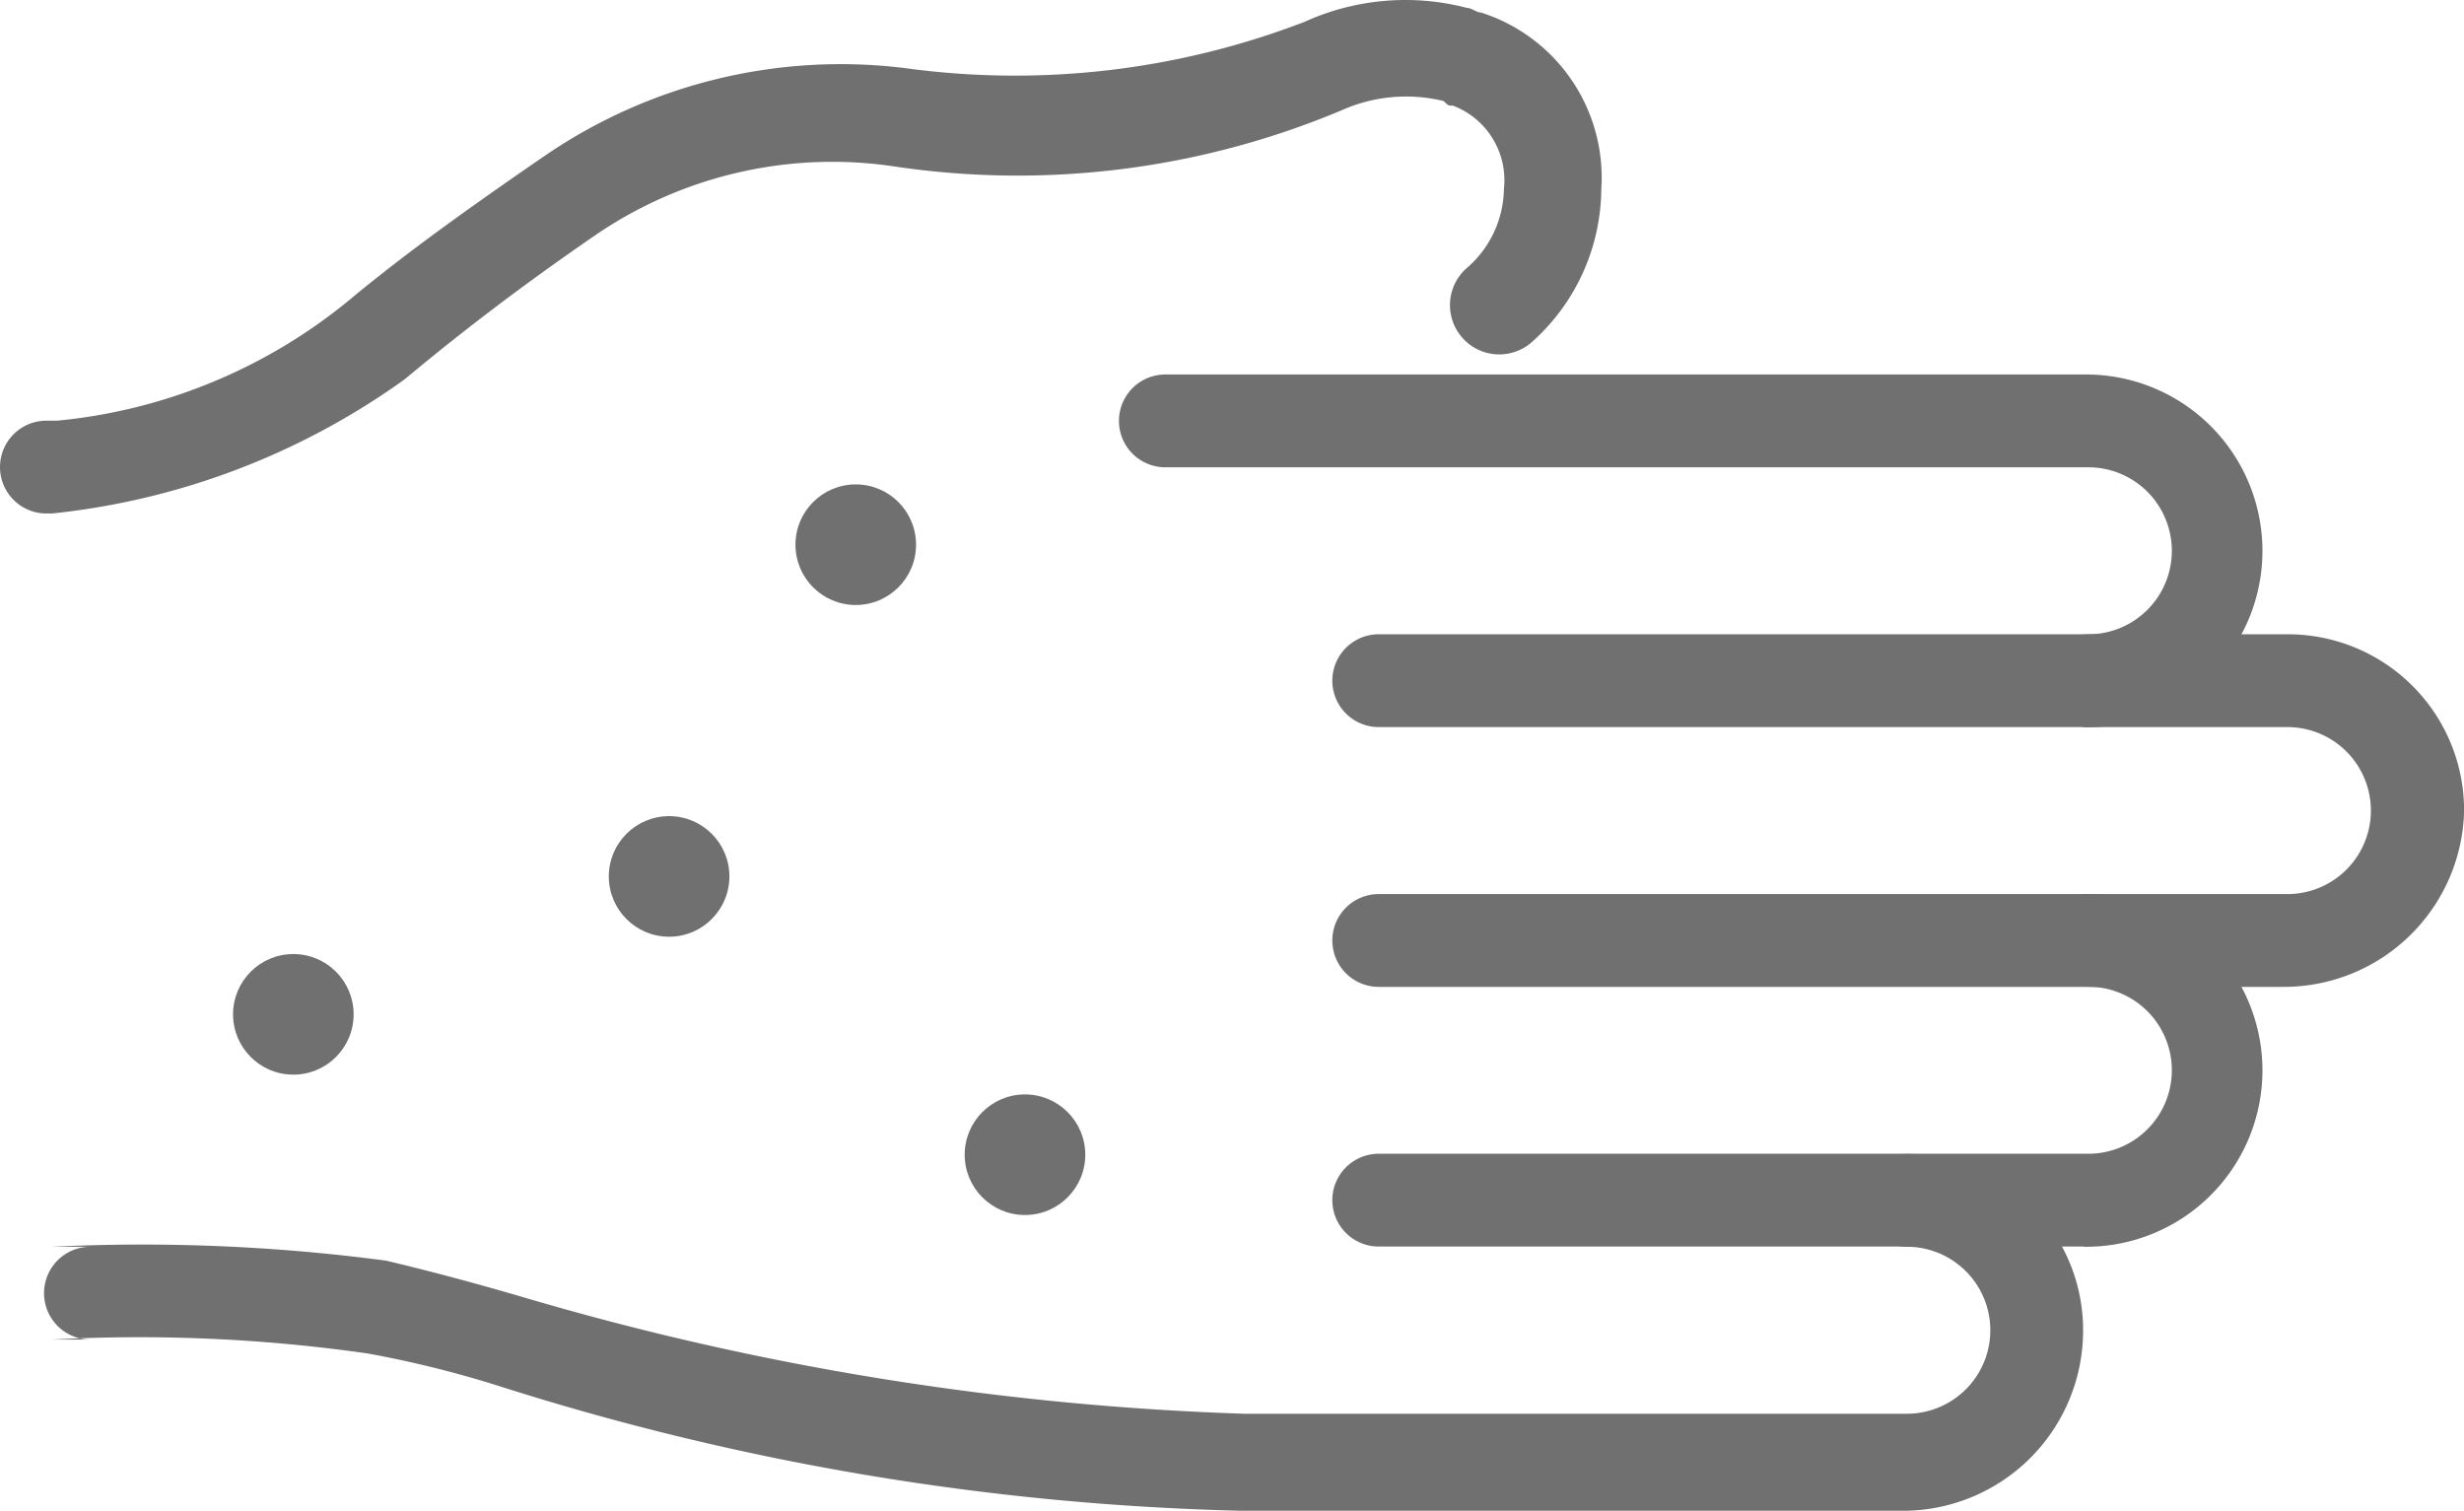 <svg xmlns="http://www.w3.org/2000/svg" width="23.049" height="14.131" viewBox="0 0 23.049 14.131"><defs><style>.a{fill:#707070;}</style></defs><path class="a" d="M55.825,33.9H49.23a.434.434,0,1,1,0-.868h6.638a.781.781,0,1,0,0-1.562H47.234a.434.434,0,0,1,0-.868h8.634a1.649,1.649,0,1,1-.043,3.3Z" transform="translate(-36.333 -27.099)"/><path class="a" d="M60.295,39.5H51.834a.434.434,0,0,1,0-.868h8.5a.781.781,0,1,0,0-1.562H58.472a.434.434,0,0,1,0-.868h1.866a1.648,1.648,0,0,1,1.649,1.649A1.686,1.686,0,0,1,60.295,39.5Z" transform="translate(-38.937 -30.269)"/><path class="a" d="M58.429,45.1H51.834a.434.434,0,0,1,0-.868h6.638a.781.781,0,1,0,0-1.562.434.434,0,0,1,0-.868,1.649,1.649,0,1,1-.043,3.3Z" transform="translate(-38.937 -33.44)"/><path class="a" d="M26.431,50.741H20.183a24.761,24.761,0,0,1-6.942-1.171,10.082,10.082,0,0,0-1.215-.3,15.1,15.1,0,0,0-2.95-.13h.358a.434.434,0,0,1,0-.868H9.076a17.345,17.345,0,0,1,3.124.13s.564.13,1.3.347a26.888,26.888,0,0,0,6.725,1.085h6.2a.781.781,0,1,0,0-1.562.434.434,0,1,1,0-.868,1.648,1.648,0,0,1,1.649,1.649A1.686,1.686,0,0,1,26.431,50.741Z" transform="translate(-8.588 -36.61)"/><path class="a" d="M11.788,27.334h-.054a.434.434,0,1,1,0-.868h.1a5.059,5.059,0,0,0,2.733-1.128c.521-.434,1.128-.868,1.822-1.345a4.9,4.9,0,0,1,3.384-.824,7.545,7.545,0,0,0,3.731-.434,2.281,2.281,0,0,1,1.519-.13c.043,0,.087.043.13.043A1.62,1.62,0,0,1,26.279,24.3a1.935,1.935,0,0,1-.651,1.432.461.461,0,1,1-.607-.694.993.993,0,0,0,.347-.738.746.746,0,0,0-.477-.781c-.043,0-.043,0-.087-.043a1.48,1.48,0,0,0-.955.087,7.821,7.821,0,0,1-4.209.521,3.924,3.924,0,0,0-2.777.651c-.694.477-1.258.911-1.779,1.345A6.866,6.866,0,0,1,11.788,27.334Z" transform="translate(-11.3 -22.531)"/><circle class="a" cx="0.564" cy="0.564" r="0.564" transform="translate(5.695 7.634)"/><circle class="a" cx="0.564" cy="0.564" r="0.564" transform="translate(9.024 10.237)"/><circle class="a" cx="0.564" cy="0.564" r="0.564" transform="translate(7.441 4.531)"/><circle class="a" cx="0.564" cy="0.564" r="0.564" transform="translate(2.18 8.924)"/></svg>